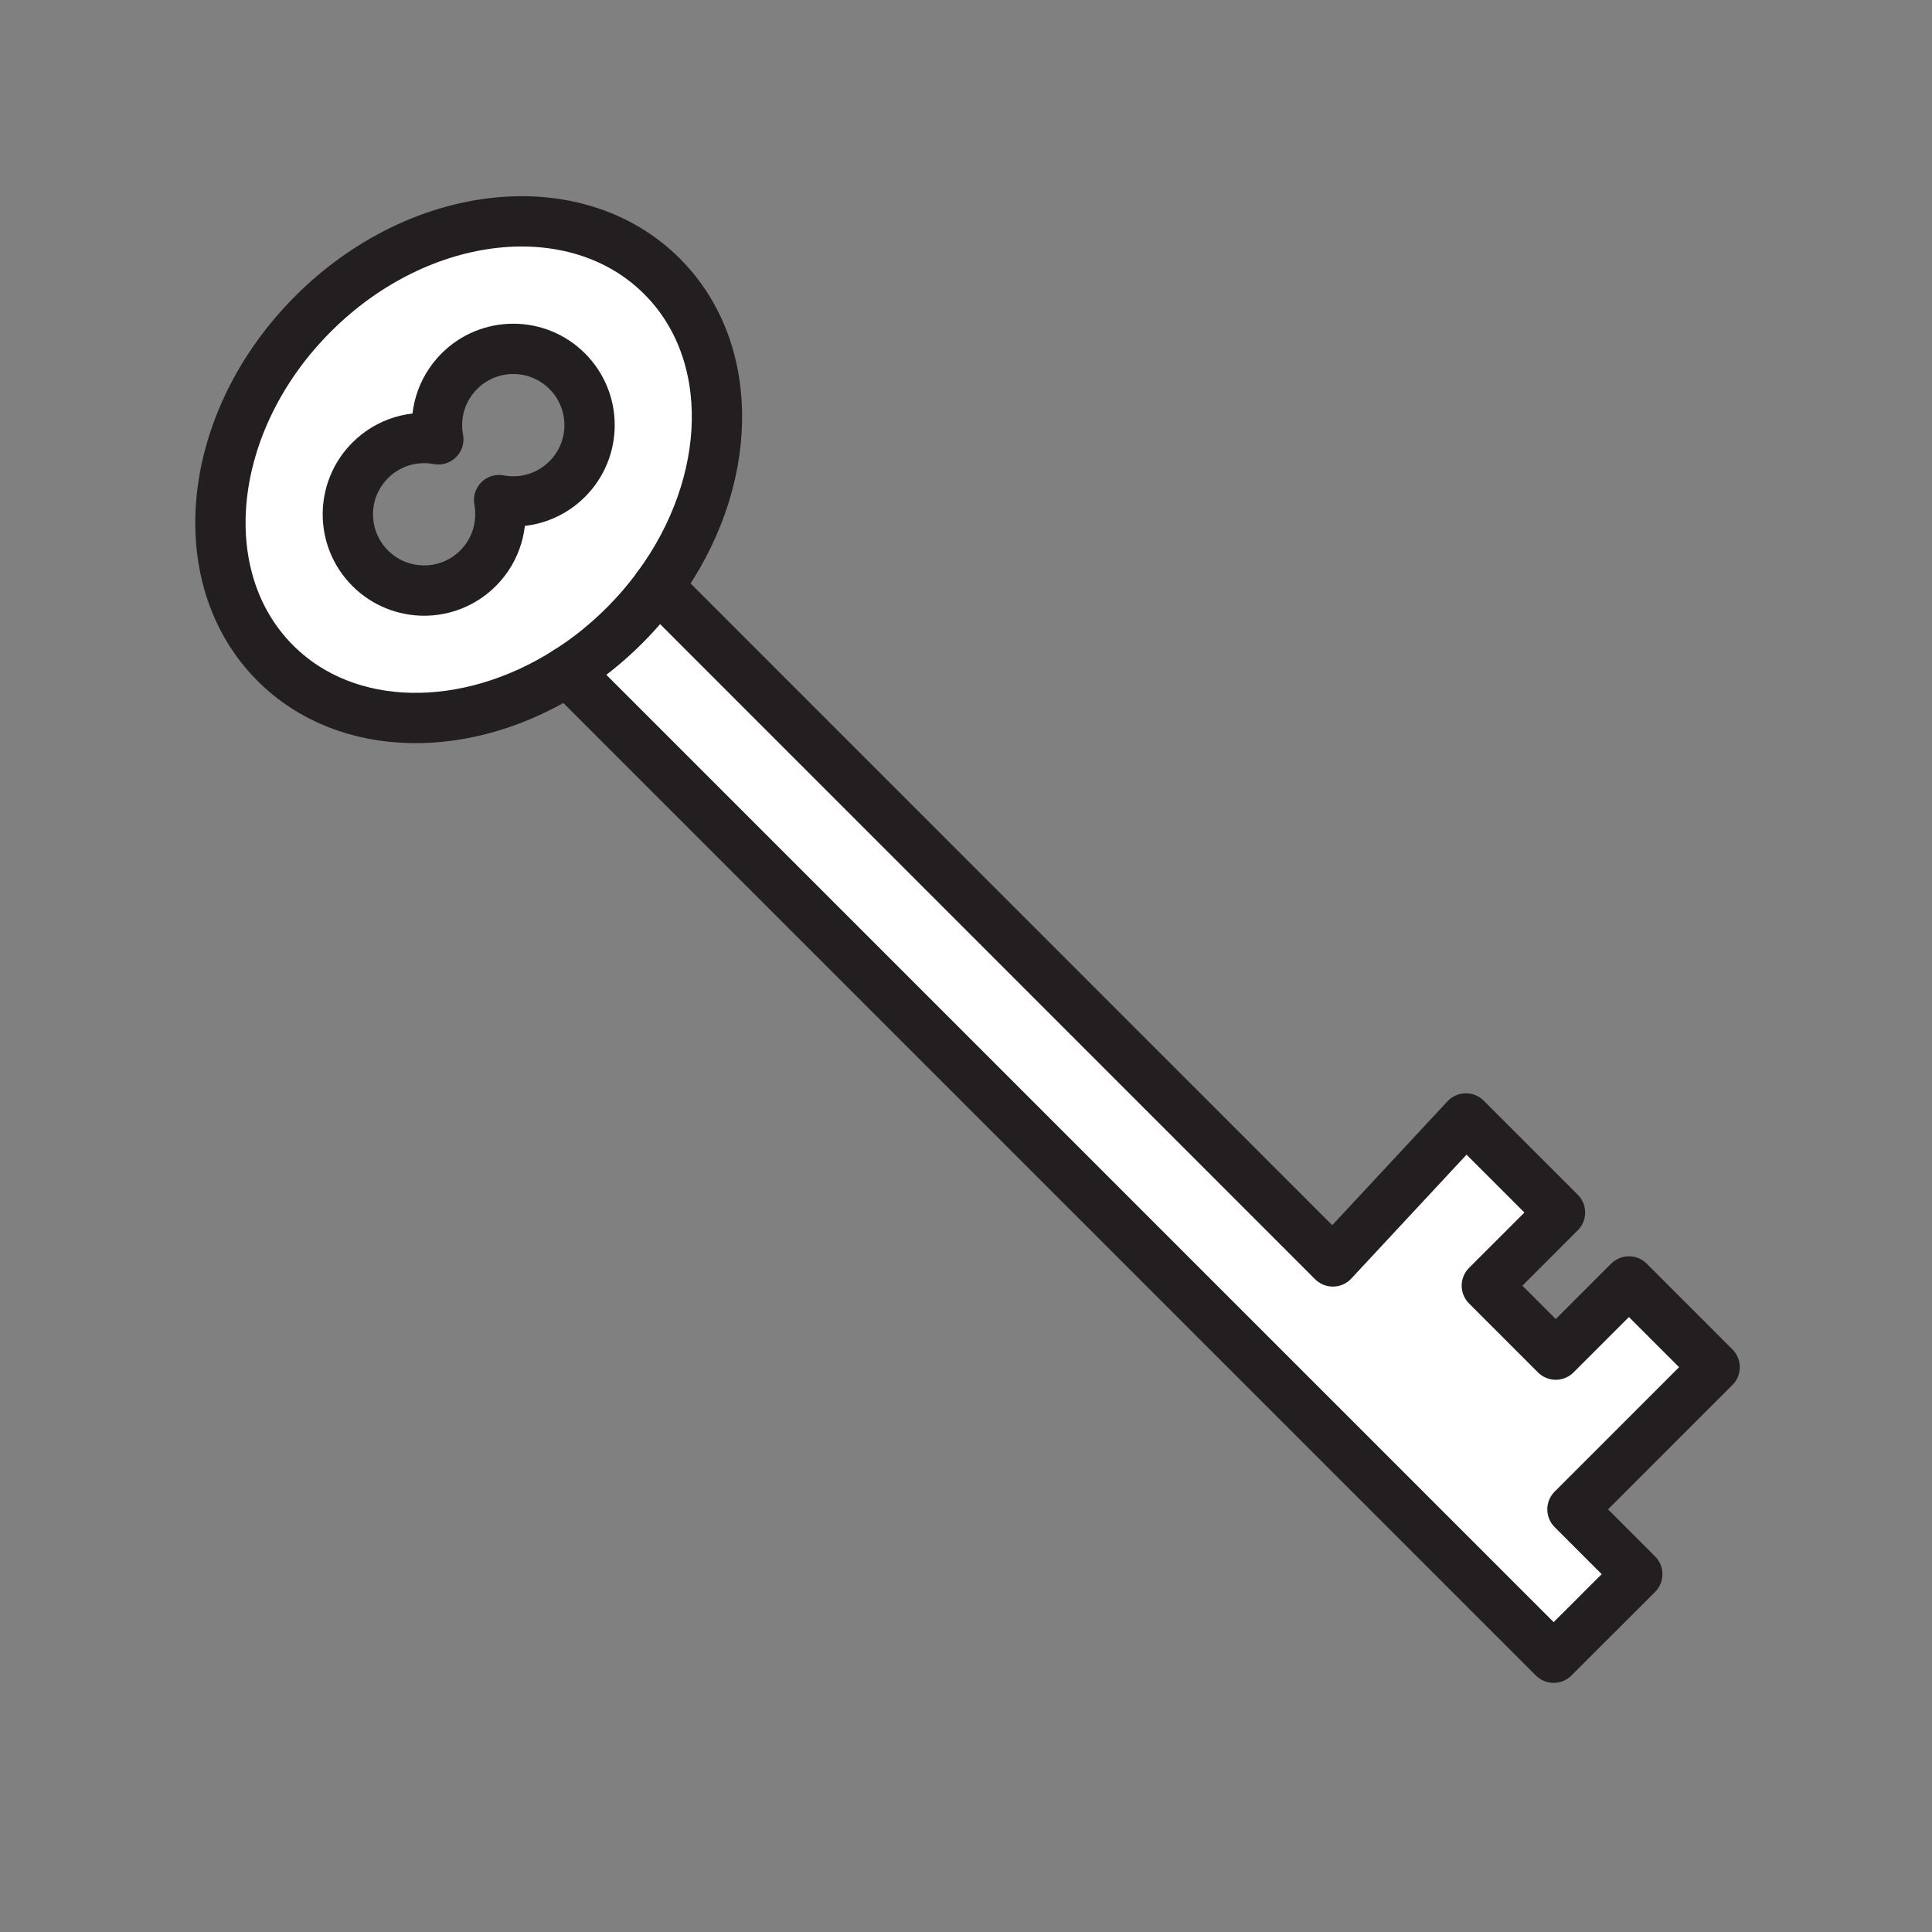 <svg xmlns="http://www.w3.org/2000/svg" viewBox="0 0 1920 1920">
    <rect x="0" y="0" width="1920" height="1920" fill="#808080" stroke="none"/>
    <style>
        .st0{fill:#fff}.st1{fill:none;stroke:#231f20;stroke-width:50;stroke-linecap:round;stroke-linejoin:round;stroke-miterlimit:10}
    </style>
    <path class="st0" d="M1704 1358.7L1562.7 1500l64.4 64.4-83.1 83.1-980.2-980.3c19.9-12.7 39-27.9 56.8-45.6 12.3-12.3 23.4-25.3 33.3-38.8l670.8 670.8 132.2-142.1 93.5 93.5-72.7 72.7 68.5 68.6 72.7-72.7 85.1 85.1zM311 312c-106.1 106.2-122.8 261.5-37.4 347 71.2 71.2 190.8 71.5 290.2 8.2 19.9-12.7 39-27.9 56.8-45.6 12.3-12.3 23.4-25.3 33.3-38.8 75.3-102.5 79.6-232.6 4.1-308.1-85.5-85.5-240.9-68.8-347 37.3zm185 185c4.5 23.8-2.5 49.3-20.9 67.7-29.6 29.6-77.6 29.6-107.2 0-29.6-29.6-29.6-77.6 0-107.2 18.4-18.4 43.9-25.4 67.7-20.9-4.5-23.8 2.5-49.3 20.9-67.7 29.6-29.6 77.6-29.6 107.2 0 29.6 29.6 29.6 77.6 0 107.2-18.5 18.4-44 25.4-67.7 20.9z" id="Layer_4"/>
    <g id="Layer_1">
        <path class="st1" d="M563.8 667.2l980.2 980.2 83.1-83-64.4-64.4 141.3-141.3-85.2-85.2-72.7 72.7-68.5-68.5 72.7-72.7-93.5-93.5-132.2 142.1-670.7-670.8"/>
        <path class="st1" d="M653.9 582.8c-9.9 13.5-21 26.5-33.3 38.8-17.7 17.7-36.8 33-56.8 45.6-99.3 63.2-219 63-290.2-8.2-85.4-85.5-68.7-240.8 37.4-347s261.4-122.9 346.9-37.4c75.6 75.6 71.3 205.7-4 308.2z"/>
        <path class="st1" d="M496 497c23.8 4.5 49.3-2.5 67.7-20.9 29.6-29.6 29.6-77.6 0-107.2-29.6-29.6-77.6-29.6-107.2 0-18.4 18.4-25.4 43.9-20.9 67.7-23.8-4.5-49.3 2.5-67.7 20.9-29.6 29.6-29.6 77.6 0 107.2 29.6 29.6 77.6 29.6 107.2 0 18.4-18.4 25.3-43.9 20.9-67.7z"/>
    </g>
</svg>

